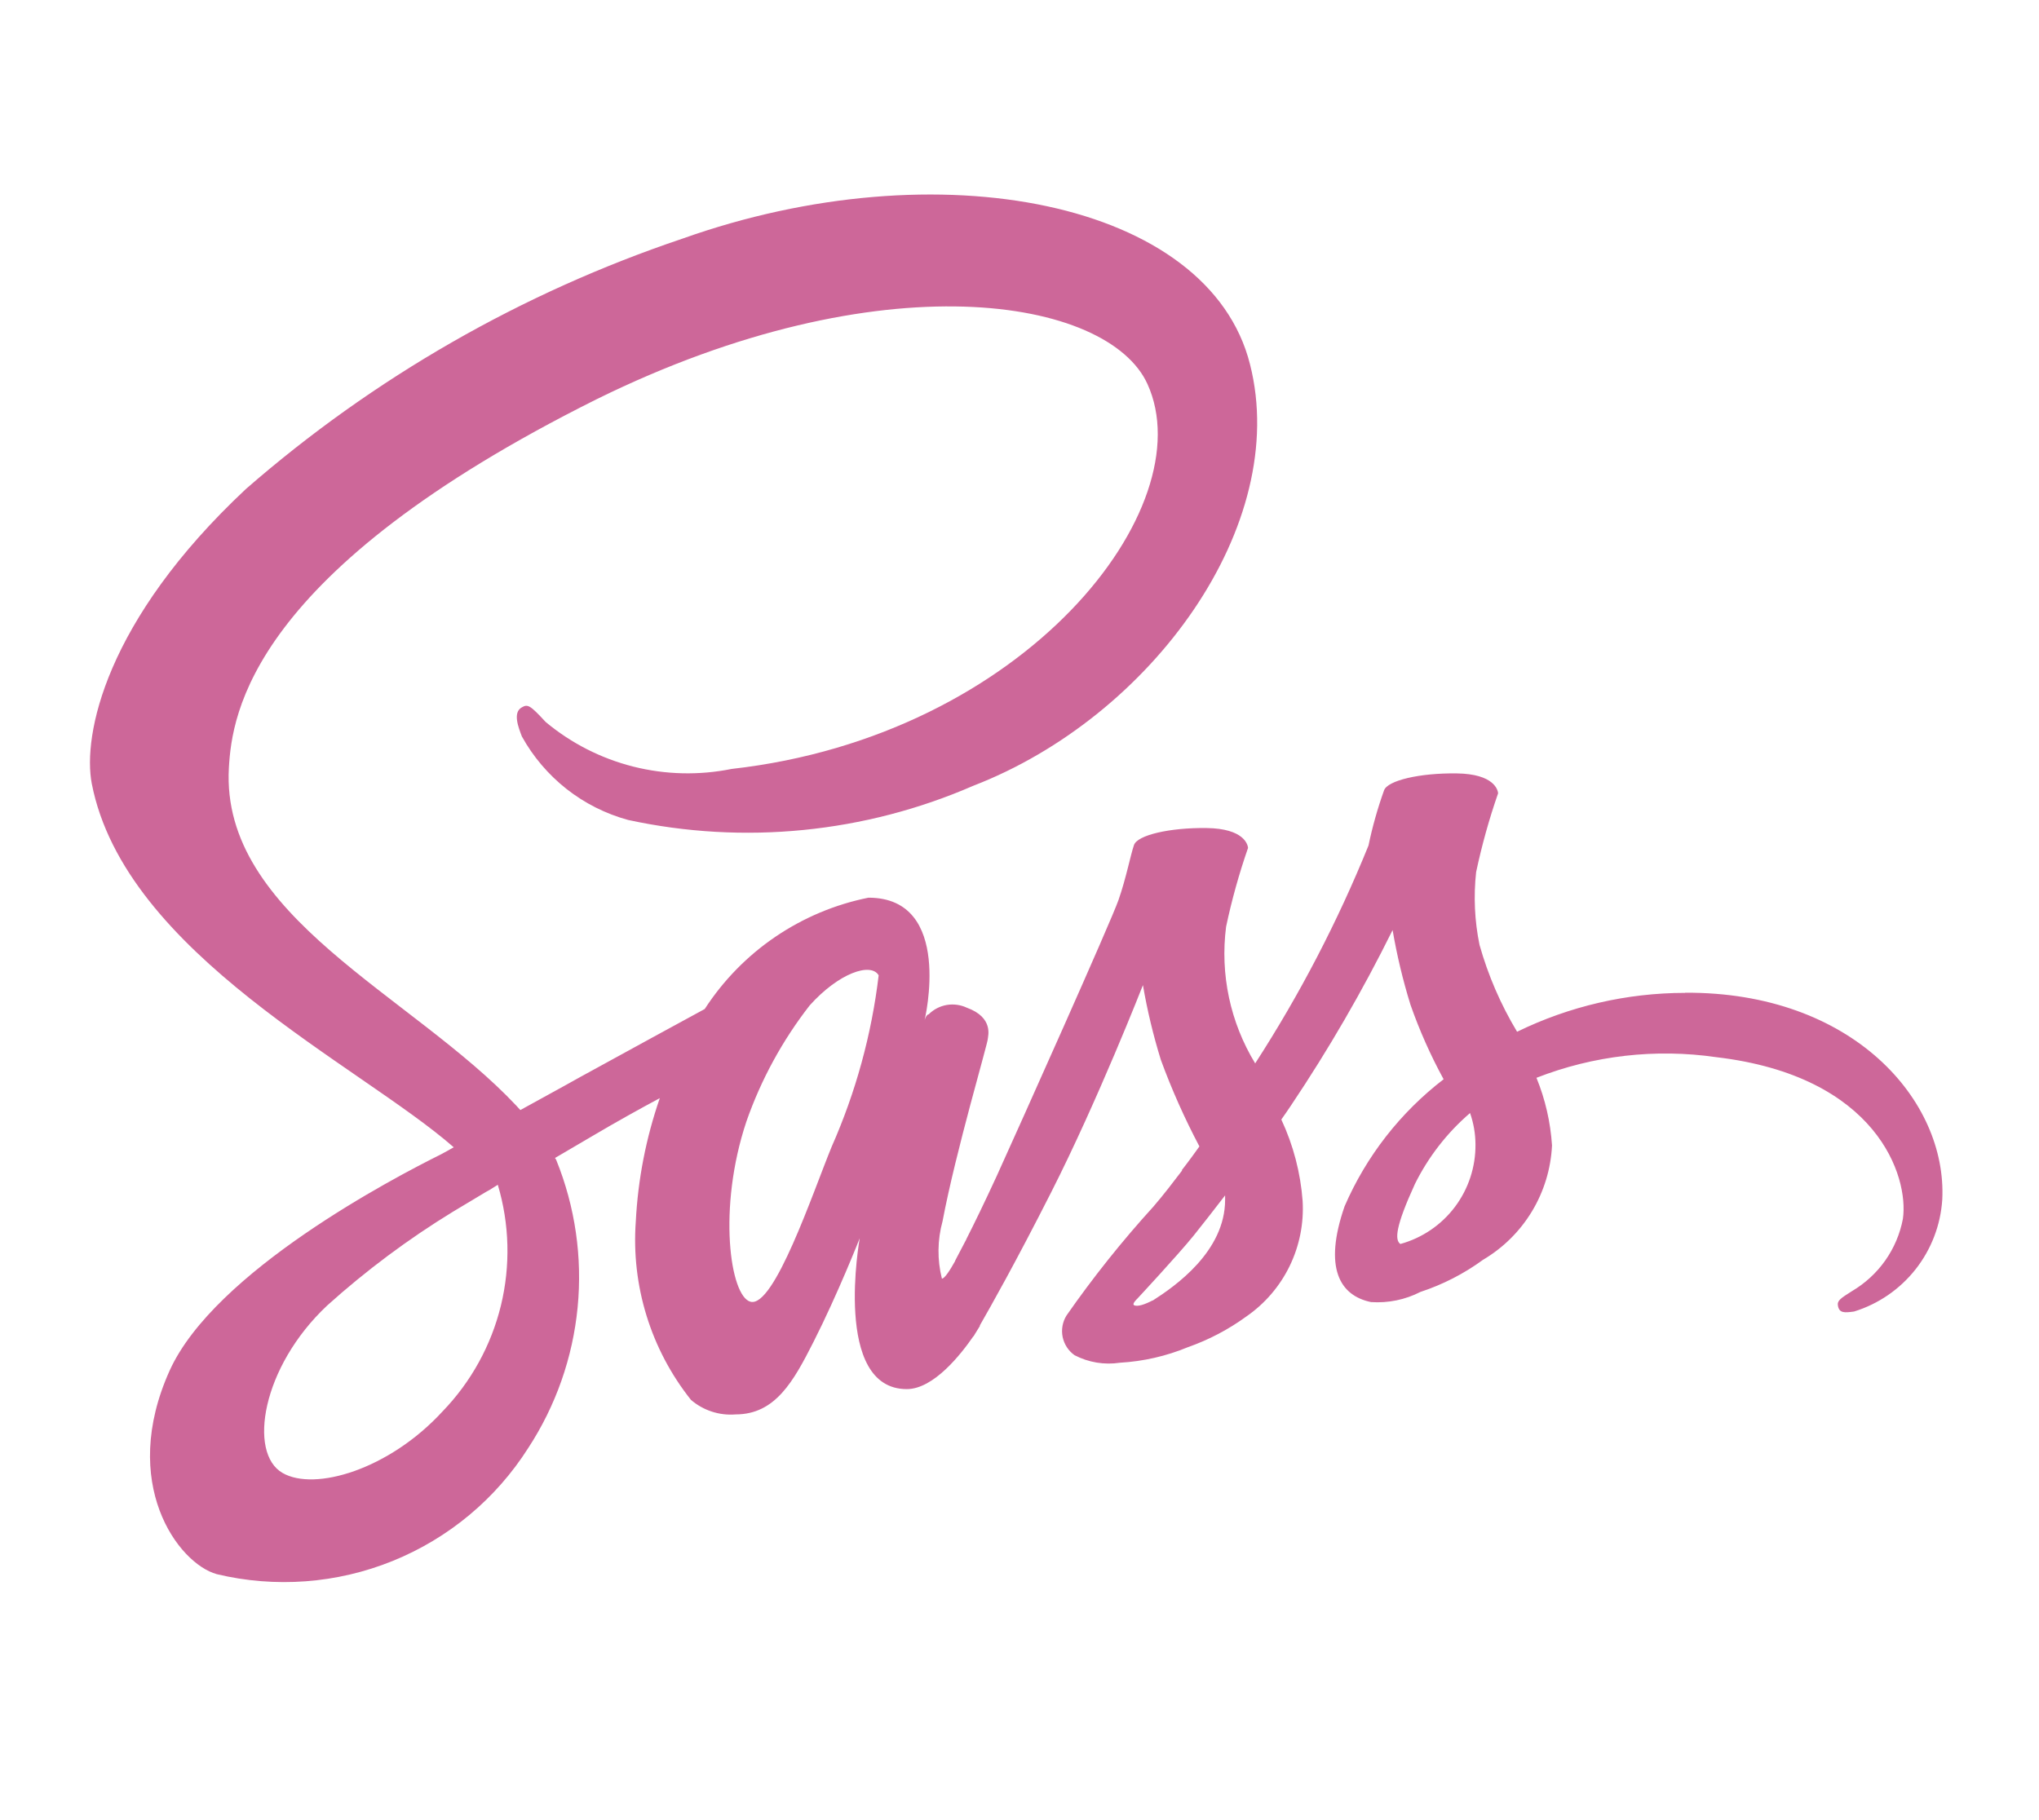 <svg width="56" height="50" viewBox="0 0 56 50" fill="none" xmlns="http://www.w3.org/2000/svg">
<path d="M46.276 27.275C44.678 27.277 43.102 27.642 41.666 28.343C41.217 27.597 40.87 26.794 40.634 25.956C40.499 25.298 40.468 24.624 40.541 23.957C40.697 23.223 40.898 22.5 41.145 21.791C41.136 21.699 41.034 21.261 40.011 21.246C38.988 21.232 38.107 21.441 38.012 21.712C37.835 22.206 37.692 22.712 37.585 23.227C36.739 25.315 35.697 27.319 34.473 29.212C33.788 28.088 33.506 26.764 33.674 25.458C33.829 24.724 34.031 24.001 34.277 23.292C34.268 23.2 34.166 22.762 33.143 22.747C32.12 22.733 31.239 22.942 31.145 23.212C31.05 23.483 30.93 24.121 30.718 24.727C30.505 25.334 28.023 30.879 27.373 32.309C27.038 33.036 26.75 33.628 26.546 34.028C26.537 34.054 26.524 34.079 26.51 34.102C26.328 34.446 26.232 34.633 26.232 34.633V34.642C26.092 34.893 25.943 35.125 25.869 35.125C25.738 34.606 25.745 34.062 25.887 33.547C26.25 31.622 27.14 28.632 27.131 28.528C27.131 28.472 27.298 27.952 26.555 27.683C26.383 27.602 26.189 27.575 26.001 27.607C25.813 27.64 25.64 27.73 25.505 27.865C25.44 27.865 25.394 28.023 25.394 28.023C25.394 28.023 26.203 24.66 23.852 24.66C22.936 24.844 22.067 25.21 21.294 25.735C20.522 26.26 19.863 26.934 19.355 27.718C18.723 28.061 17.377 28.795 15.936 29.586C15.391 29.893 14.82 30.2 14.291 30.494C14.255 30.458 14.217 30.411 14.181 30.374C11.319 27.326 6.059 25.174 6.286 21.096C6.37 19.609 6.88 15.707 16.386 10.967C24.21 7.111 30.436 8.179 31.514 10.549C33.056 13.932 28.178 20.213 20.095 21.123C19.2 21.304 18.277 21.282 17.392 21.059C16.507 20.835 15.684 20.416 14.984 19.831C14.557 19.366 14.491 19.339 14.333 19.431C14.073 19.571 14.241 19.989 14.333 20.231C14.642 20.789 15.059 21.279 15.56 21.674C16.061 22.068 16.636 22.357 17.251 22.525C20.431 23.213 23.747 22.884 26.73 21.586C31.635 19.691 35.451 14.422 34.331 10.009C33.207 5.53 25.774 4.053 18.739 6.557C14.333 8.04 10.261 10.375 6.757 13.43C2.882 17.055 2.269 20.203 2.52 21.524C3.428 26.208 9.88 29.255 12.462 31.517C12.331 31.592 12.211 31.657 12.109 31.712C10.818 32.353 5.894 34.927 4.66 37.649C3.267 40.738 4.884 42.945 5.952 43.243C7.562 43.628 9.252 43.502 10.786 42.88C12.32 42.258 13.622 41.174 14.509 39.776C15.265 38.618 15.73 37.293 15.864 35.916C15.998 34.539 15.797 33.15 15.278 31.868C15.269 31.847 15.257 31.828 15.242 31.811L16.254 31.217C16.913 30.827 17.564 30.465 18.121 30.167C17.743 31.258 17.521 32.397 17.462 33.55C17.333 35.318 17.874 37.069 18.977 38.456C19.145 38.6 19.34 38.71 19.55 38.778C19.761 38.847 19.983 38.873 20.203 38.855C21.294 38.855 21.793 37.947 22.34 36.868C23.009 35.549 23.612 34.015 23.612 34.015C23.612 34.015 22.86 38.16 24.904 38.16C25.647 38.16 26.399 37.193 26.735 36.706V36.715C26.735 36.715 26.753 36.688 26.791 36.622L26.911 36.428V36.41C27.209 35.89 27.878 34.709 28.872 32.749C30.154 30.222 31.39 27.062 31.39 27.062C31.509 27.756 31.674 28.442 31.882 29.115C32.181 29.931 32.535 30.725 32.941 31.493C32.644 31.911 32.458 32.144 32.458 32.144L32.467 32.153C32.226 32.469 31.966 32.812 31.677 33.147C30.817 34.092 30.02 35.091 29.29 36.139C29.181 36.315 29.144 36.526 29.185 36.728C29.227 36.931 29.344 37.11 29.513 37.229C29.896 37.428 30.331 37.5 30.758 37.435C31.4 37.398 32.031 37.254 32.625 37.008C33.2 36.806 33.741 36.521 34.233 36.163C34.741 35.811 35.149 35.335 35.419 34.78C35.689 34.225 35.812 33.61 35.776 32.994C35.719 32.218 35.52 31.459 35.191 30.754C35.283 30.623 35.373 30.494 35.46 30.363C36.493 28.822 37.424 27.214 38.247 25.55C38.366 26.245 38.53 26.931 38.739 27.604C38.986 28.308 39.29 28.992 39.648 29.648C38.459 30.562 37.523 31.764 36.928 33.139C36.343 34.831 36.797 35.592 37.654 35.769C38.124 35.801 38.593 35.705 39.012 35.49C39.627 35.288 40.207 34.99 40.73 34.608C41.282 34.282 41.744 33.825 42.075 33.276C42.405 32.728 42.595 32.106 42.625 31.466C42.584 30.828 42.44 30.2 42.198 29.608C43.767 28.995 45.467 28.8 47.133 29.041C51.555 29.56 52.429 32.32 52.262 33.483C52.184 33.895 52.018 34.286 51.776 34.629C51.534 34.971 51.221 35.258 50.859 35.471C50.552 35.665 50.451 35.73 50.478 35.87C50.514 36.076 50.66 36.065 50.923 36.028C51.59 35.821 52.178 35.417 52.61 34.869C53.042 34.321 53.297 33.654 53.343 32.958C53.483 30.233 50.881 27.244 46.281 27.271L46.276 27.275ZM12.155 38.772C10.687 40.371 8.643 40.974 7.76 40.463C6.811 39.918 7.184 37.556 8.986 35.863C10.055 34.901 11.211 34.039 12.438 33.288C12.653 33.158 12.969 32.972 13.347 32.743L13.448 32.687L13.672 32.547C13.994 33.626 14.023 34.771 13.757 35.865C13.49 36.959 12.937 37.962 12.155 38.772ZM22.84 31.504C22.329 32.749 21.261 35.938 20.61 35.759C20.053 35.61 19.702 33.194 20.5 30.807C20.902 29.657 21.489 28.581 22.237 27.62C23.036 26.728 23.919 26.43 24.132 26.793C23.938 28.419 23.502 30.007 22.84 31.504ZM31.657 35.723C31.443 35.834 31.239 35.905 31.146 35.854C31.081 35.818 31.239 35.672 31.239 35.672C31.239 35.672 32.346 34.482 32.782 33.944C33.032 33.628 33.327 33.258 33.647 32.838V32.958C33.647 34.379 32.271 35.336 31.659 35.727L31.657 35.723ZM38.459 34.172C38.301 34.061 38.328 33.688 38.859 32.527C39.228 31.782 39.743 31.118 40.374 30.576C40.471 30.851 40.521 31.14 40.523 31.432C40.53 32.052 40.332 32.658 39.959 33.154C39.586 33.65 39.059 34.008 38.461 34.173L38.459 34.172Z" fill="#CD6799"/>
</svg>
